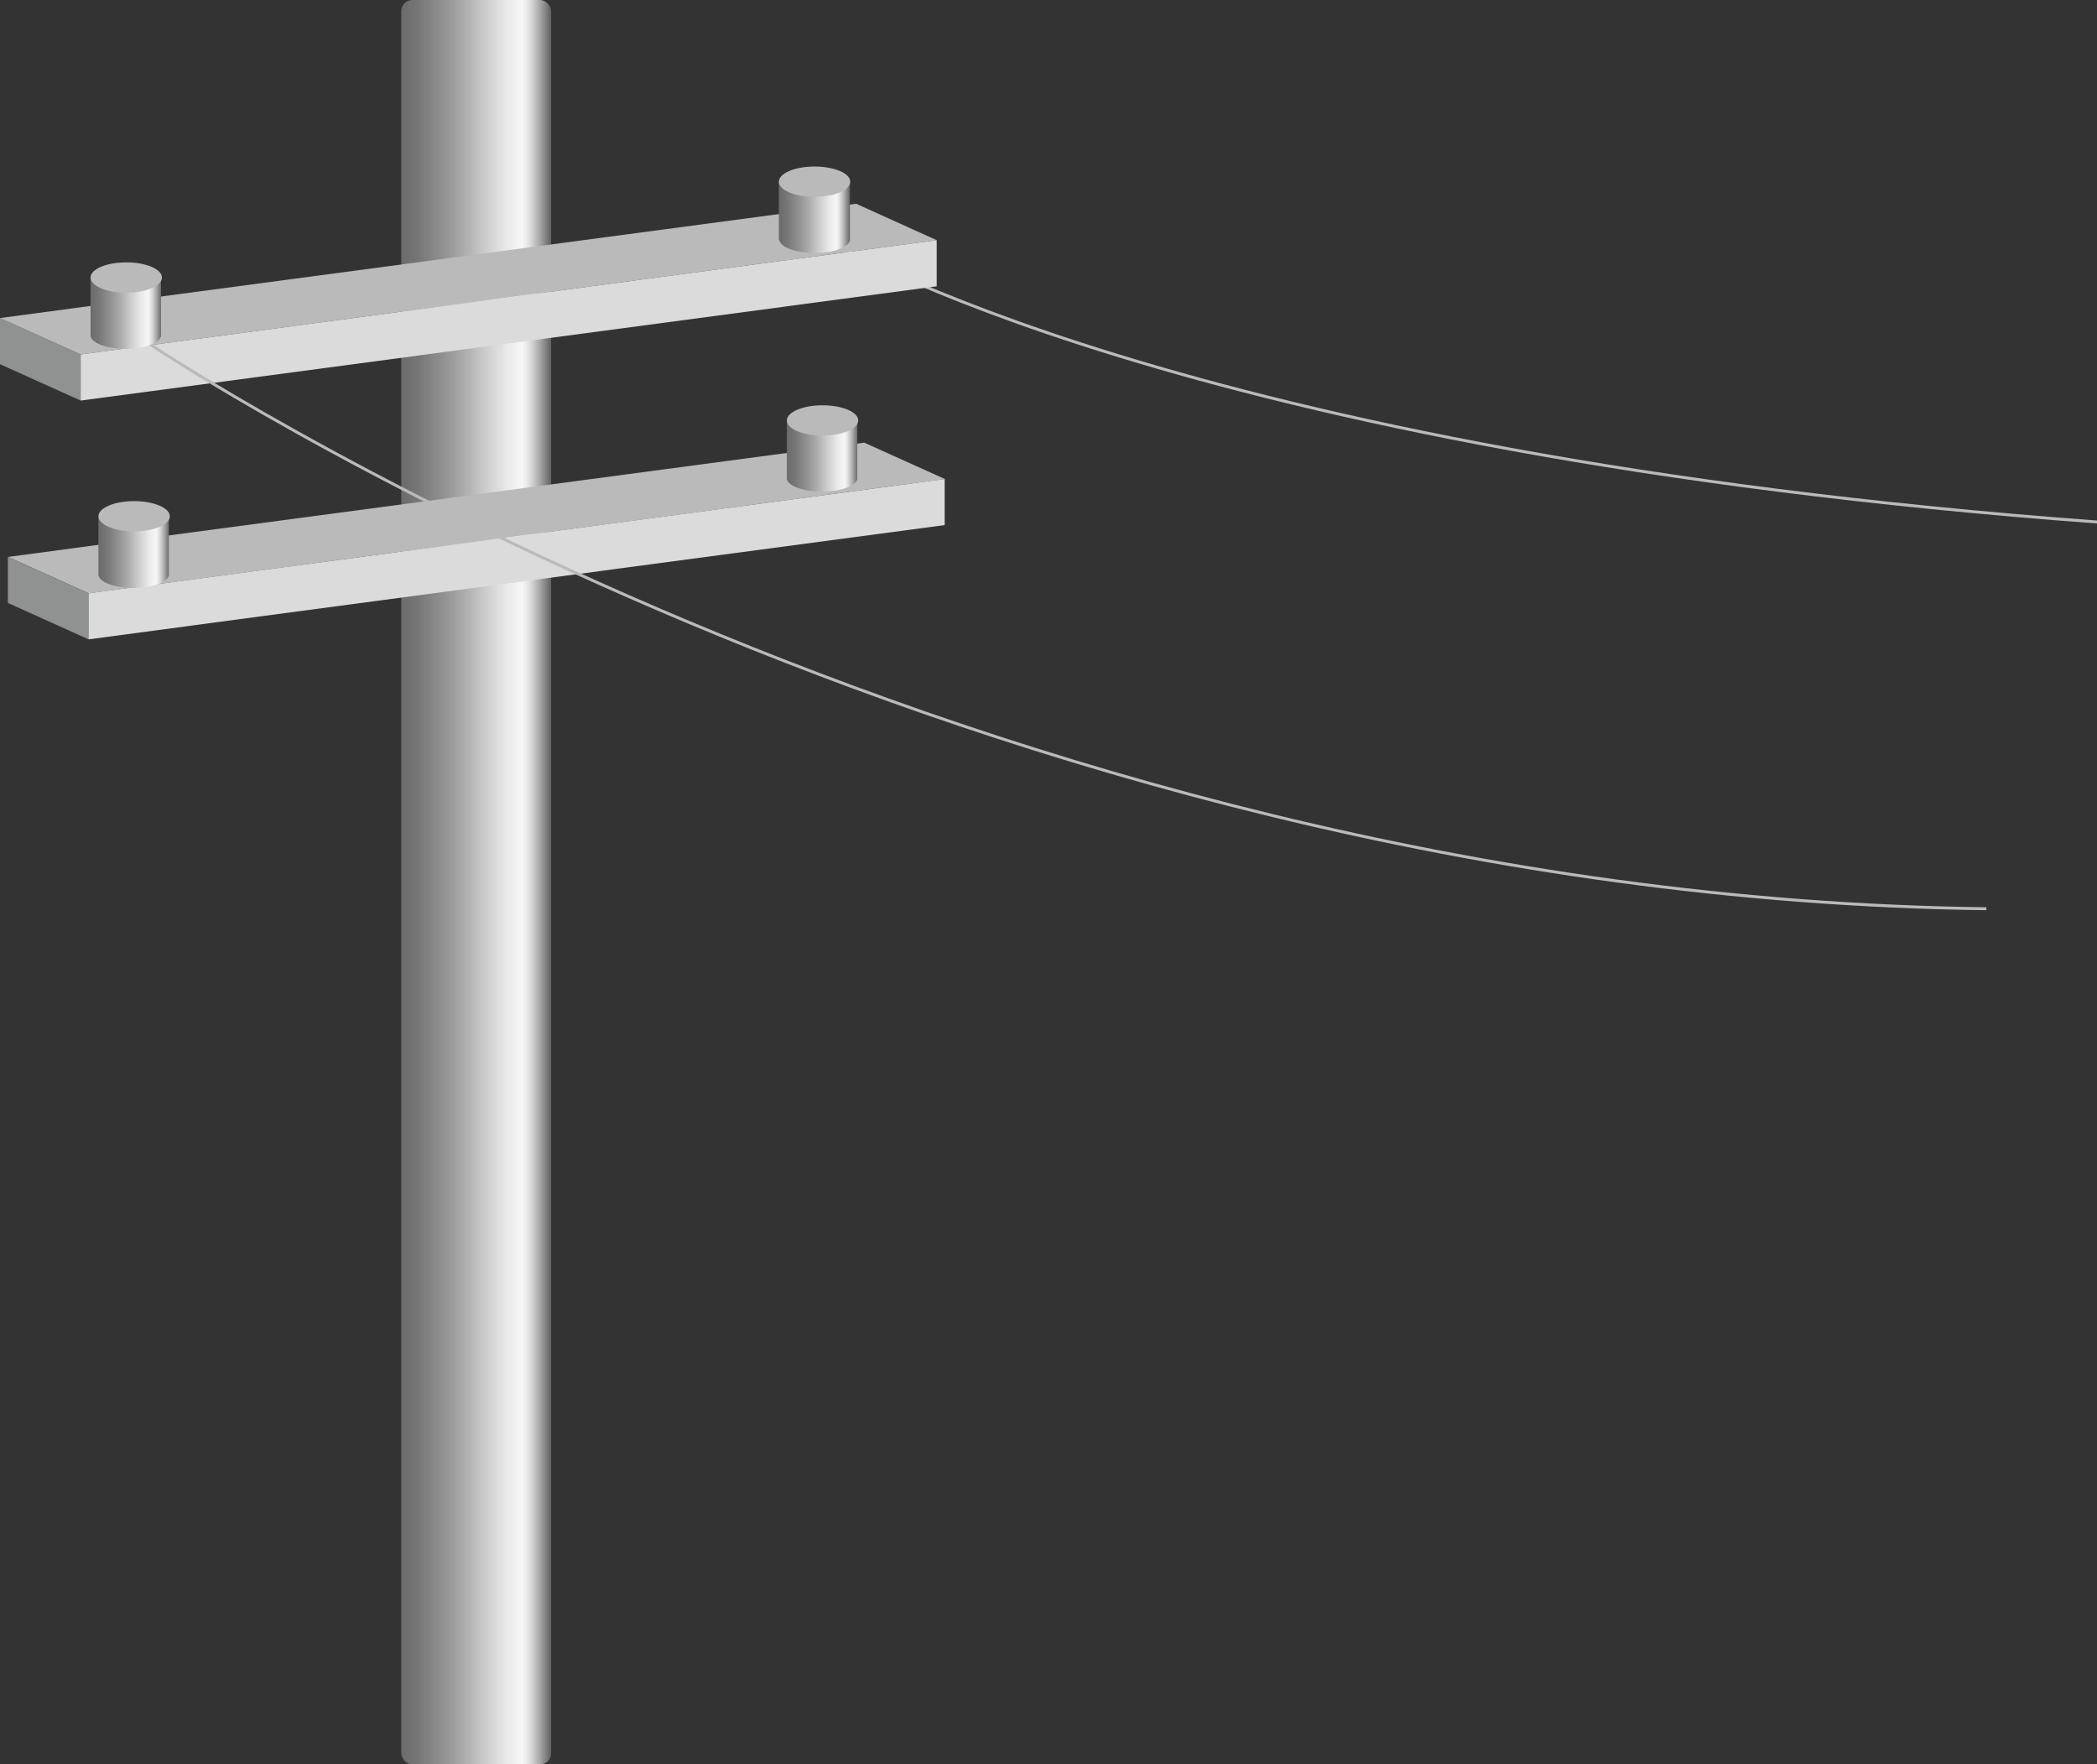 <svg xmlns="http://www.w3.org/2000/svg" xmlns:xlink="http://www.w3.org/1999/xlink" viewBox="0 0 178.56 150.24"><rect x="0" y="0" width="178.56" height="150.24" fill="#333333" stroke="none"/><defs><style>.cls-1{fill:url(#未命名的渐变_67);}.cls-2{fill:#909191;}.cls-3{fill:none;stroke:#bababa;stroke-miterlimit:10;stroke-width:0.25px;}.cls-4{fill:#bababa;}.cls-5{fill:#dbdbdb;}.cls-6{fill:url(#未命名的渐变_67-2);}.cls-7{fill:url(#未命名的渐变_67-3);}.cls-8{fill:url(#未命名的渐变_67-4);}.cls-9{fill:url(#未命名的渐变_67-5);}</style><linearGradient id="未命名的渐变_67" x1="34.17" y1="75.12" x2="46.94" y2="75.12" gradientUnits="userSpaceOnUse"><stop offset="0" stop-color="#6b6b6b"/><stop offset="0.11" stop-color="#767676"/><stop offset="0.3" stop-color="#959595"/><stop offset="0.41" stop-color="#aaa"/><stop offset="0.56" stop-color="#ccc"/><stop offset="0.71" stop-color="#eaeaea"/><stop offset="0.8" stop-color="#f6f6f6"/><stop offset="0.83" stop-color="#ededed"/><stop offset="0.87" stop-color="#d4d4d4"/><stop offset="0.92" stop-color="#ababab"/><stop offset="0.98" stop-color="#737373"/><stop offset="0.99" stop-color="#666"/></linearGradient><linearGradient id="未命名的渐变_67-2" x1="7.71" y1="26.68" x2="13.79" y2="26.68" xlink:href="#未命名的渐变_67"/><linearGradient id="未命名的渐变_67-3" x1="66.32" y1="18.52" x2="72.4" y2="18.52" xlink:href="#未命名的渐变_67"/><linearGradient id="未命名的渐变_67-4" x1="8.38" y1="47.01" x2="14.46" y2="47.01" xlink:href="#未命名的渐变_67"/><linearGradient id="未命名的渐变_67-5" x1="67" y1="38.85" x2="73.08" y2="38.85" xlink:href="#未命名的渐变_67"/></defs><title>Utility pole with two sets of cables（带两组电缆的电线杆）</title><g id="图层_2" data-name="图层 2"><g id="图层_59" data-name="图层 59"><g id="Utility_pole_with_two_sets_of_cables_带两组电缆的电线杆_" data-name="Utility pole with two sets of cables（带两组电缆的电线杆）"><rect class="cls-1" x="34.17" width="12.76" height="150.24" rx="0.94"/><polygon class="cls-2" points="6.87 34.11 0 31.01 0 27.08 6.87 30.18 6.87 34.11"/><polygon class="cls-2" points="7.54 54.44 0.67 51.34 0.67 47.42 7.54 50.52 7.54 54.44"/><path class="cls-3" d="M70.57,20.45s29.67,18.21,108,24"/><polygon class="cls-4" points="79.76 20.45 6.87 30.18 0 27.08 72.9 17.35 79.76 20.45"/><polygon class="cls-5" points="79.76 24.38 6.87 34.11 6.87 30.18 79.76 20.45 79.76 24.38"/><path class="cls-6" d="M7.71,23.63v5h0c.13.6,1.4,1.07,3,1.07s2.87-.47,3-1.07h0v-5Z"/><ellipse class="cls-4" cx="10.75" cy="23.63" rx="3.04" ry="1.29"/><path class="cls-7" d="M66.32,15.47v5h.05c.13.6,1.4,1.07,3,1.07s2.87-.47,3-1.07h0v-5Z"/><ellipse class="cls-4" cx="69.36" cy="15.47" rx="3.04" ry="1.29"/><polygon class="cls-4" points="80.46 40.79 7.56 50.52 0.69 47.42 73.59 37.69 80.46 40.79"/><polygon class="cls-5" points="80.44 44.71 7.54 54.44 7.54 50.52 80.44 40.79 80.44 44.71"/><path class="cls-8" d="M8.38,44v5h0c.12.59,1.4,1.06,3,1.06s2.87-.47,3-1.06h0V44Z"/><ellipse class="cls-4" cx="11.42" cy="43.96" rx="3.04" ry="1.29"/><path class="cls-9" d="M67,35.8v5h0c.13.59,1.4,1.06,3,1.06s2.86-.47,3-1.06h0v-5Z"/><ellipse class="cls-4" cx="70.04" cy="35.8" rx="3.04" ry="1.29"/><path class="cls-3" d="M12.87,29.38s69.95,46.94,156.27,48"/></g></g></g></svg>
